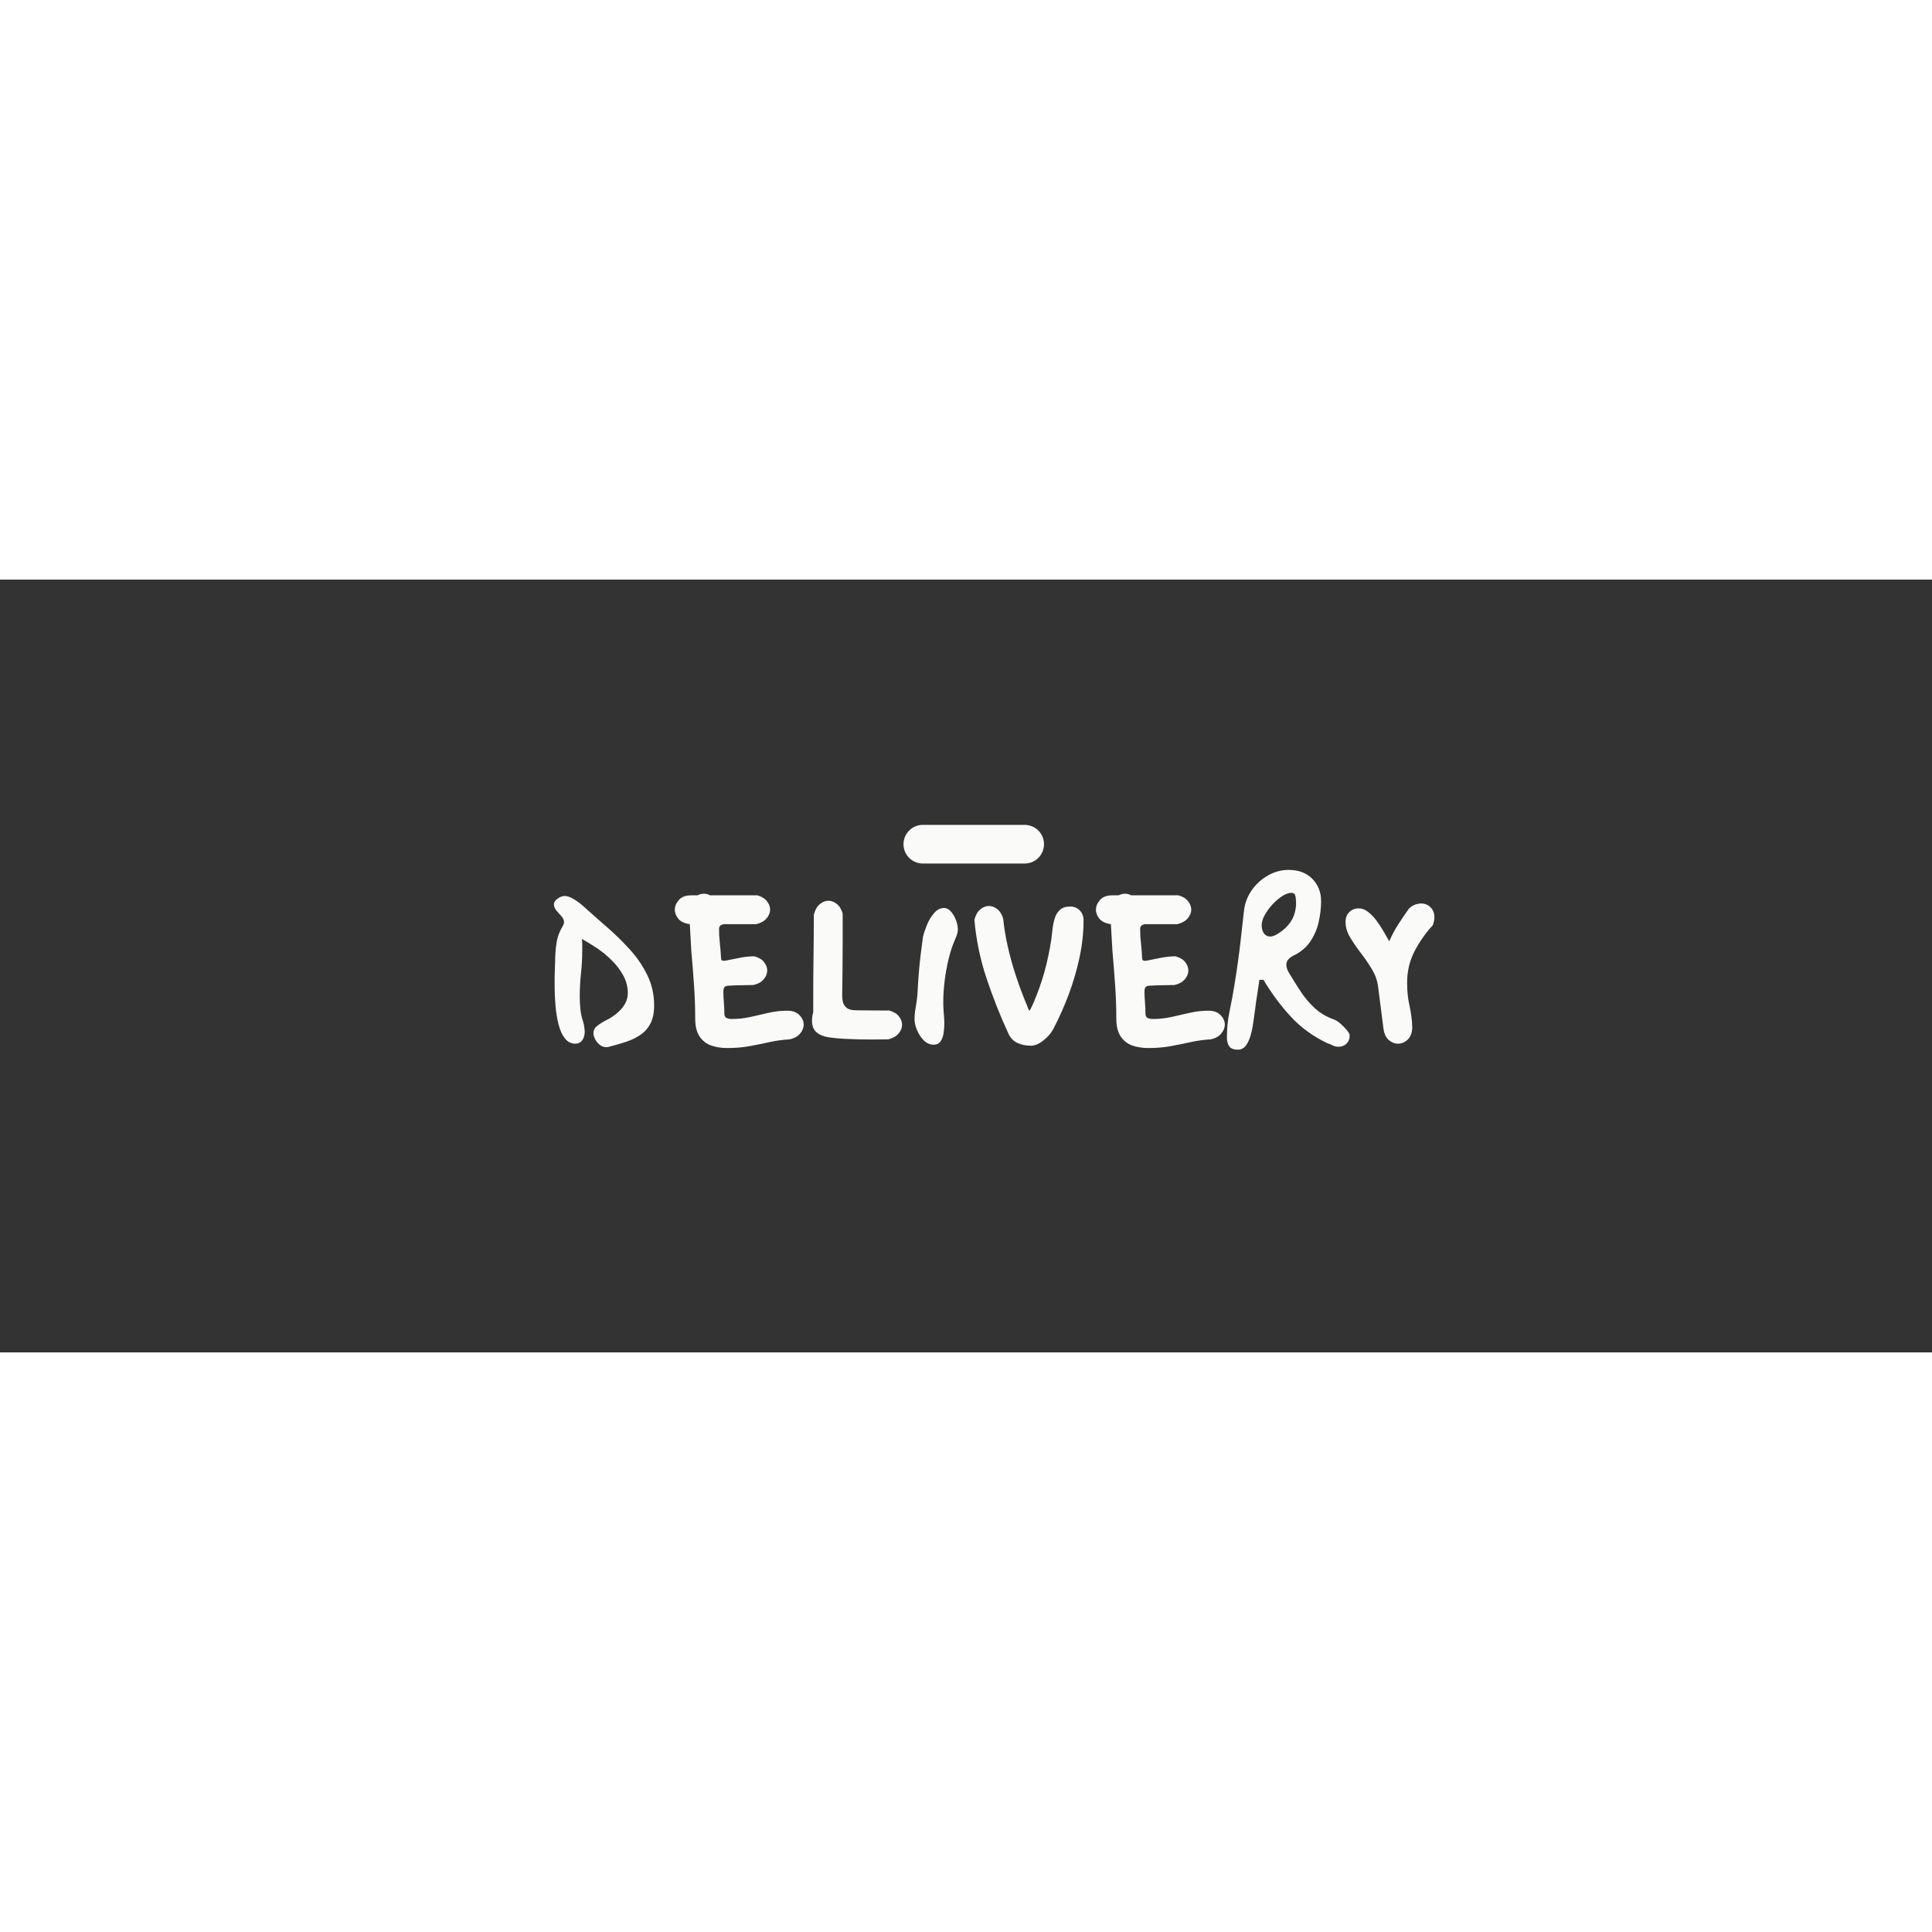<svg xmlns="http://www.w3.org/2000/svg" xmlns:xlink="http://www.w3.org/1999/xlink" width="100" zoomAndPan="magnify" viewBox="0 0 375 150" height="100" preserveAspectRatio="xMidYMid meet" version="1.0"><rect x="0" y="0" width="375" height="150" fill="#333333" stroke="none"/><defs><g/></defs><g fill="#fafaf9" fill-opacity="1"><g transform="translate(104.295, 90.597)"><g><path d="M 8.641 -20.828 C 8.691 -20.473 8.719 -20.117 8.719 -19.766 C 8.719 -19.422 8.719 -19.062 8.719 -18.688 C 8.719 -17.133 8.633 -15.613 8.469 -14.125 C 8.312 -12.645 8.234 -11.164 8.234 -9.688 C 8.234 -8.852 8.273 -8.023 8.359 -7.203 C 8.441 -6.391 8.617 -5.582 8.891 -4.781 C 8.992 -4.438 9.066 -4.102 9.109 -3.781 C 9.148 -3.457 9.18 -3.176 9.203 -2.938 C 9.203 -2.188 9.035 -1.594 8.703 -1.156 C 8.367 -0.727 7.93 -0.516 7.391 -0.516 C 6.566 -0.516 5.883 -0.859 5.344 -1.547 C 4.812 -2.234 4.406 -3.129 4.125 -4.234 C 3.844 -5.348 3.645 -6.539 3.531 -7.812 C 3.426 -9.094 3.367 -10.332 3.359 -11.531 C 3.348 -12.738 3.359 -13.785 3.391 -14.672 C 3.43 -15.555 3.453 -16.145 3.453 -16.438 C 3.453 -17.645 3.539 -18.836 3.719 -20.016 C 3.895 -21.203 4.316 -22.344 4.984 -23.438 C 5.117 -23.707 5.188 -23.922 5.188 -24.078 C 5.188 -24.484 5.023 -24.863 4.703 -25.219 C 4.379 -25.582 4.051 -25.957 3.719 -26.344 C 3.383 -26.738 3.219 -27.148 3.219 -27.578 C 3.219 -27.953 3.453 -28.312 3.922 -28.656 C 4.391 -29.008 4.863 -29.188 5.344 -29.188 C 5.832 -29.188 6.406 -28.984 7.062 -28.578 C 7.719 -28.18 8.285 -27.77 8.766 -27.344 C 10.297 -25.969 11.867 -24.578 13.484 -23.172 C 15.109 -21.766 16.613 -20.289 18 -18.75 C 19.395 -17.207 20.52 -15.547 21.375 -13.766 C 22.238 -11.984 22.672 -10.047 22.672 -7.953 C 22.672 -6.535 22.438 -5.367 21.969 -4.453 C 21.5 -3.547 20.852 -2.812 20.031 -2.25 C 19.219 -1.688 18.281 -1.227 17.219 -0.875 C 16.164 -0.531 15.062 -0.211 13.906 0.078 C 13.801 0.109 13.703 0.129 13.609 0.141 C 13.516 0.148 13.426 0.156 13.344 0.156 C 12.914 0.156 12.516 0.008 12.141 -0.281 C 11.766 -0.57 11.461 -0.93 11.234 -1.359 C 11.004 -1.797 10.891 -2.203 10.891 -2.578 C 10.891 -3.141 11.148 -3.617 11.672 -4.016 C 12.203 -4.422 12.82 -4.801 13.531 -5.156 C 14.238 -5.52 14.848 -5.922 15.359 -6.359 C 16.828 -7.555 17.562 -8.879 17.562 -10.328 C 17.562 -11.535 17.273 -12.664 16.703 -13.719 C 16.129 -14.781 15.391 -15.758 14.484 -16.656 C 13.586 -17.562 12.625 -18.359 11.594 -19.047 C 10.562 -19.742 9.578 -20.336 8.641 -20.828 Z M 8.641 -20.828 "/></g></g></g><g fill="#fafaf9" fill-opacity="1"><g transform="translate(130.187, 90.597)"><g><path d="M 3.984 -18.688 C 3.93 -19.52 3.883 -20.359 3.844 -21.203 C 3.801 -22.047 3.754 -22.883 3.703 -23.719 C 2.711 -23.852 1.977 -24.191 1.5 -24.734 C 1.031 -25.285 0.797 -25.883 0.797 -26.531 C 0.797 -27.176 1.055 -27.801 1.578 -28.406 C 2.109 -29.008 2.895 -29.312 3.938 -29.312 L 5.188 -29.312 C 5.613 -29.52 6.031 -29.625 6.438 -29.625 C 6.863 -29.625 7.266 -29.52 7.641 -29.312 L 16.812 -29.312 C 17.664 -29.07 18.289 -28.688 18.688 -28.156 C 19.094 -27.633 19.297 -27.094 19.297 -26.531 C 19.297 -25.945 19.066 -25.383 18.609 -24.844 C 18.16 -24.312 17.492 -23.938 16.609 -23.719 L 10.219 -23.719 C 9.812 -23.582 9.566 -23.43 9.484 -23.266 C 9.41 -23.109 9.375 -22.961 9.375 -22.828 C 9.375 -21.922 9.422 -21.051 9.516 -20.219 C 9.609 -19.383 9.68 -18.539 9.734 -17.688 C 9.734 -17.312 9.758 -17.035 9.812 -16.859 C 9.863 -16.691 10.023 -16.609 10.297 -16.609 C 10.367 -16.609 10.457 -16.613 10.562 -16.625 C 10.676 -16.633 10.785 -16.656 10.891 -16.688 C 11.879 -16.875 12.75 -17.047 13.5 -17.203 C 14.258 -17.367 15.172 -17.461 16.234 -17.484 C 17.098 -17.242 17.727 -16.863 18.125 -16.344 C 18.531 -15.82 18.734 -15.281 18.734 -14.719 C 18.734 -14.125 18.504 -13.555 18.047 -13.016 C 17.598 -12.484 16.93 -12.113 16.047 -11.906 C 15.078 -11.875 14.254 -11.859 13.578 -11.859 C 12.91 -11.859 12.176 -11.832 11.375 -11.781 C 10.977 -11.781 10.688 -11.707 10.5 -11.562 C 10.312 -11.414 10.219 -11.098 10.219 -10.609 C 10.219 -9.941 10.25 -9.266 10.312 -8.578 C 10.375 -7.898 10.406 -7.172 10.406 -6.391 C 10.406 -5.93 10.551 -5.633 10.844 -5.5 C 11.145 -5.375 11.484 -5.312 11.859 -5.312 C 13.066 -5.312 14.266 -5.441 15.453 -5.703 C 16.648 -5.973 17.844 -6.242 19.031 -6.516 C 20.227 -6.785 21.43 -6.922 22.641 -6.922 C 23.648 -6.922 24.43 -6.633 24.984 -6.062 C 25.535 -5.5 25.812 -4.883 25.812 -4.219 C 25.812 -3.633 25.586 -3.066 25.141 -2.516 C 24.703 -1.961 24.023 -1.578 23.109 -1.359 C 21.773 -1.285 20.469 -1.109 19.188 -0.828 C 17.914 -0.547 16.609 -0.281 15.266 -0.031 C 13.93 0.207 12.488 0.328 10.938 0.328 C 9.832 0.328 8.812 0.164 7.875 -0.156 C 6.938 -0.477 6.18 -1.062 5.609 -1.906 C 5.035 -2.75 4.75 -3.922 4.75 -5.422 C 4.75 -7.598 4.672 -9.773 4.516 -11.953 C 4.367 -14.141 4.191 -16.383 3.984 -18.688 Z M 3.984 -18.688 "/></g></g></g><g fill="#fafaf9" fill-opacity="1"><g transform="translate(154.391, 90.597)"><g><path d="M 3.578 -25.562 C 3.797 -26.445 4.172 -27.117 4.703 -27.578 C 5.242 -28.035 5.805 -28.266 6.391 -28.266 C 6.953 -28.266 7.492 -28.062 8.016 -27.656 C 8.535 -27.258 8.922 -26.629 9.172 -25.766 C 9.172 -23.754 9.172 -21.879 9.172 -20.141 C 9.172 -18.398 9.16 -16.688 9.141 -15 C 9.129 -13.312 9.109 -11.531 9.078 -9.656 C 9.078 -9.383 9.125 -9.031 9.219 -8.594 C 9.32 -8.164 9.566 -7.789 9.953 -7.469 C 10.336 -7.156 10.945 -7 11.781 -7 C 12.852 -7 13.926 -6.988 15 -6.969 C 16.07 -6.957 17.145 -6.953 18.219 -6.953 C 19.07 -6.711 19.695 -6.332 20.094 -5.812 C 20.5 -5.289 20.703 -4.75 20.703 -4.188 C 20.703 -3.594 20.473 -3.023 20.016 -2.484 C 19.566 -1.953 18.898 -1.578 18.016 -1.359 C 17.504 -1.359 16.992 -1.352 16.484 -1.344 C 15.973 -1.332 15.461 -1.328 14.953 -1.328 C 13.18 -1.328 11.414 -1.367 9.656 -1.453 C 8.551 -1.504 7.504 -1.602 6.516 -1.75 C 5.523 -1.895 4.727 -2.211 4.125 -2.703 C 3.52 -3.203 3.219 -3.961 3.219 -4.984 C 3.219 -5.492 3.297 -6.047 3.453 -6.641 C 3.453 -8.961 3.457 -11.125 3.469 -13.125 C 3.488 -15.125 3.508 -17.113 3.531 -19.094 C 3.562 -21.082 3.578 -23.238 3.578 -25.562 Z M 3.578 -25.562 "/></g></g></g><g fill="#fafaf9" fill-opacity="1"><g transform="translate(174.292, 90.597)"><g><path d="M 3.781 -10.016 C 3.832 -11.109 3.906 -12.305 4 -13.609 C 4.094 -14.91 4.219 -16.223 4.375 -17.547 C 4.539 -18.867 4.703 -20.109 4.859 -21.266 C 5.023 -21.961 5.285 -22.742 5.641 -23.609 C 6.004 -24.484 6.469 -25.242 7.031 -25.891 C 7.594 -26.535 8.238 -26.859 8.969 -26.859 C 9.445 -26.859 9.883 -26.629 10.281 -26.172 C 10.688 -25.711 11.008 -25.16 11.25 -24.516 C 11.5 -23.879 11.625 -23.266 11.625 -22.672 C 11.625 -22.398 11.582 -22.125 11.5 -21.844 C 11.414 -21.562 11.305 -21.266 11.172 -20.953 C 10.641 -19.766 10.195 -18.453 9.844 -17.016 C 9.5 -15.586 9.238 -14.145 9.062 -12.688 C 8.883 -11.227 8.797 -9.852 8.797 -8.562 C 8.797 -7.863 8.828 -7.148 8.891 -6.422 C 8.961 -5.703 9 -4.992 9 -4.297 C 9 -3.848 8.957 -3.305 8.875 -2.672 C 8.801 -2.047 8.613 -1.5 8.312 -1.031 C 8.02 -0.562 7.555 -0.328 6.922 -0.328 C 6.191 -0.328 5.551 -0.609 5 -1.172 C 4.457 -1.734 4.023 -2.395 3.703 -3.156 C 3.379 -3.914 3.219 -4.602 3.219 -5.219 C 3.219 -5.945 3.289 -6.719 3.438 -7.531 C 3.582 -8.352 3.695 -9.18 3.781 -10.016 Z M 3.781 -10.016 "/></g></g></g><g fill="#fafaf9" fill-opacity="1"><g transform="translate(187.52, 90.597)"><g><path d="M 1.609 -24.562 C 1.828 -25.445 2.203 -26.113 2.734 -26.562 C 3.266 -27.02 3.828 -27.25 4.422 -27.25 C 4.984 -27.25 5.523 -27.047 6.047 -26.641 C 6.566 -26.242 6.953 -25.617 7.203 -24.766 C 7.359 -23.129 7.645 -21.375 8.062 -19.5 C 8.477 -17.625 8.992 -15.75 9.609 -13.875 C 10.223 -12 10.879 -10.211 11.578 -8.516 C 11.797 -8.016 11.953 -7.629 12.047 -7.359 C 12.141 -7.086 12.223 -6.953 12.297 -6.953 C 12.379 -6.953 12.625 -7.41 13.031 -8.328 C 13.914 -10.391 14.629 -12.395 15.172 -14.344 C 15.723 -16.301 16.176 -18.422 16.531 -20.703 C 16.602 -21.297 16.68 -21.957 16.766 -22.688 C 16.848 -23.426 16.988 -24.129 17.188 -24.797 C 17.383 -25.473 17.719 -26.031 18.188 -26.469 C 18.656 -26.914 19.332 -27.141 20.219 -27.141 C 20.945 -27.141 21.555 -26.891 22.047 -26.391 C 22.547 -25.898 22.797 -25.25 22.797 -24.438 C 22.797 -22.082 22.535 -19.688 22.016 -17.25 C 21.492 -14.812 20.797 -12.426 19.922 -10.094 C 19.047 -7.758 18.062 -5.547 16.969 -3.453 C 16.676 -2.891 16.281 -2.352 15.781 -1.844 C 15.281 -1.332 14.75 -0.914 14.188 -0.594 C 13.625 -0.281 13.102 -0.125 12.625 -0.125 C 11.582 -0.125 10.676 -0.312 9.906 -0.688 C 9.145 -1.062 8.578 -1.664 8.203 -2.5 C 6.648 -5.844 5.25 -9.375 4 -13.094 C 2.75 -16.82 1.953 -20.645 1.609 -24.562 Z M 1.609 -24.562 "/></g></g></g><g fill="#fafaf9" fill-opacity="1"><g transform="translate(211.925, 90.597)"><g><path d="M 3.984 -18.688 C 3.93 -19.52 3.883 -20.359 3.844 -21.203 C 3.801 -22.047 3.754 -22.883 3.703 -23.719 C 2.711 -23.852 1.977 -24.191 1.5 -24.734 C 1.031 -25.285 0.797 -25.883 0.797 -26.531 C 0.797 -27.176 1.055 -27.801 1.578 -28.406 C 2.109 -29.008 2.895 -29.312 3.938 -29.312 L 5.188 -29.312 C 5.613 -29.52 6.031 -29.625 6.438 -29.625 C 6.863 -29.625 7.266 -29.52 7.641 -29.312 L 16.812 -29.312 C 17.664 -29.07 18.289 -28.688 18.688 -28.156 C 19.094 -27.633 19.297 -27.094 19.297 -26.531 C 19.297 -25.945 19.066 -25.383 18.609 -24.844 C 18.16 -24.312 17.492 -23.938 16.609 -23.719 L 10.219 -23.719 C 9.812 -23.582 9.566 -23.43 9.484 -23.266 C 9.41 -23.109 9.375 -22.961 9.375 -22.828 C 9.375 -21.922 9.422 -21.051 9.516 -20.219 C 9.609 -19.383 9.68 -18.539 9.734 -17.688 C 9.734 -17.312 9.758 -17.035 9.812 -16.859 C 9.863 -16.691 10.023 -16.609 10.297 -16.609 C 10.367 -16.609 10.457 -16.613 10.562 -16.625 C 10.676 -16.633 10.785 -16.656 10.891 -16.688 C 11.879 -16.875 12.75 -17.047 13.5 -17.203 C 14.258 -17.367 15.172 -17.461 16.234 -17.484 C 17.098 -17.242 17.727 -16.863 18.125 -16.344 C 18.531 -15.82 18.734 -15.281 18.734 -14.719 C 18.734 -14.125 18.504 -13.555 18.047 -13.016 C 17.598 -12.484 16.93 -12.113 16.047 -11.906 C 15.078 -11.875 14.254 -11.859 13.578 -11.859 C 12.91 -11.859 12.176 -11.832 11.375 -11.781 C 10.977 -11.781 10.688 -11.707 10.5 -11.562 C 10.312 -11.414 10.219 -11.098 10.219 -10.609 C 10.219 -9.941 10.25 -9.266 10.312 -8.578 C 10.375 -7.898 10.406 -7.172 10.406 -6.391 C 10.406 -5.93 10.551 -5.633 10.844 -5.5 C 11.145 -5.375 11.484 -5.312 11.859 -5.312 C 13.066 -5.312 14.266 -5.441 15.453 -5.703 C 16.648 -5.973 17.844 -6.242 19.031 -6.516 C 20.227 -6.785 21.43 -6.922 22.641 -6.922 C 23.648 -6.922 24.43 -6.633 24.984 -6.062 C 25.535 -5.5 25.812 -4.883 25.812 -4.219 C 25.812 -3.633 25.586 -3.066 25.141 -2.516 C 24.703 -1.961 24.023 -1.578 23.109 -1.359 C 21.773 -1.285 20.469 -1.109 19.188 -0.828 C 17.914 -0.547 16.609 -0.281 15.266 -0.031 C 13.93 0.207 12.488 0.328 10.938 0.328 C 9.832 0.328 8.812 0.164 7.875 -0.156 C 6.938 -0.477 6.18 -1.062 5.609 -1.906 C 5.035 -2.75 4.75 -3.922 4.75 -5.422 C 4.75 -7.598 4.672 -9.773 4.516 -11.953 C 4.367 -14.141 4.191 -16.383 3.984 -18.688 Z M 3.984 -18.688 "/></g></g></g><g fill="#fafaf9" fill-opacity="1"><g transform="translate(236.128, 90.597)"><g><path d="M 8.328 -12.953 C 8.211 -12.141 8.117 -11.508 8.047 -11.062 C 7.984 -10.625 7.926 -10.238 7.875 -9.906 C 7.82 -9.57 7.758 -9.18 7.688 -8.734 C 7.625 -8.297 7.539 -7.66 7.438 -6.828 C 7.352 -6.16 7.25 -5.406 7.125 -4.562 C 7.008 -3.719 6.836 -2.898 6.609 -2.109 C 6.379 -1.316 6.07 -0.66 5.688 -0.141 C 5.301 0.379 4.785 0.641 4.141 0.641 C 3.305 0.641 2.742 0.414 2.453 -0.031 C 2.16 -0.488 2.016 -1.016 2.016 -1.609 C 2.016 -2.41 2.051 -3.258 2.125 -4.156 C 2.207 -5.062 2.332 -5.891 2.5 -6.641 C 2.895 -8.566 3.219 -10.312 3.469 -11.875 C 3.727 -13.445 3.957 -14.957 4.156 -16.406 C 4.363 -17.852 4.551 -19.359 4.719 -20.922 C 4.895 -22.492 5.094 -24.242 5.312 -26.172 C 5.469 -27.703 5.973 -29.078 6.828 -30.297 C 7.691 -31.516 8.754 -32.477 10.016 -33.188 C 11.273 -33.895 12.598 -34.25 13.984 -34.25 C 15.941 -34.25 17.484 -33.664 18.609 -32.5 C 19.734 -31.332 20.297 -29.895 20.297 -28.188 C 20.297 -26.844 20.133 -25.477 19.812 -24.094 C 19.5 -22.719 18.953 -21.457 18.172 -20.312 C 17.391 -19.176 16.305 -18.273 14.922 -17.609 C 14.004 -17.148 13.547 -16.562 13.547 -15.844 C 13.547 -15.352 13.734 -14.801 14.109 -14.188 C 14.836 -12.977 15.594 -11.773 16.375 -10.578 C 17.164 -9.391 18.078 -8.32 19.109 -7.375 C 20.148 -6.426 21.406 -5.695 22.875 -5.188 C 23.281 -5.02 23.707 -4.727 24.156 -4.312 C 24.613 -3.906 25.008 -3.492 25.344 -3.078 C 25.676 -2.66 25.844 -2.344 25.844 -2.125 C 25.844 -1.457 25.633 -0.922 25.219 -0.516 C 24.812 -0.117 24.297 0.078 23.672 0.078 C 23.273 0.078 22.91 -0.004 22.578 -0.172 C 22.242 -0.348 21.891 -0.492 21.516 -0.609 C 18.754 -1.922 16.395 -3.633 14.438 -5.75 C 12.477 -7.863 10.691 -10.266 9.078 -12.953 C 9.004 -12.922 8.898 -12.906 8.766 -12.906 C 8.711 -12.906 8.645 -12.906 8.562 -12.906 C 8.477 -12.906 8.398 -12.922 8.328 -12.953 Z M 15.438 -27.5 C 15.438 -28.383 15.379 -28.988 15.266 -29.312 C 15.16 -29.633 14.922 -29.797 14.547 -29.797 C 13.984 -29.797 13.375 -29.578 12.719 -29.141 C 12.062 -28.711 11.43 -28.172 10.828 -27.516 C 10.234 -26.859 9.738 -26.176 9.344 -25.469 C 8.957 -24.758 8.766 -24.109 8.766 -23.516 C 8.766 -22.848 8.914 -22.312 9.219 -21.906 C 9.531 -21.508 9.926 -21.312 10.406 -21.312 C 10.707 -21.312 11.07 -21.414 11.5 -21.625 C 12.676 -22.27 13.602 -23.066 14.281 -24.016 C 14.969 -24.973 15.352 -26.133 15.438 -27.5 Z M 15.438 -27.5 "/></g></g></g><g fill="#fafaf9" fill-opacity="1"><g transform="translate(260.372, 90.597)"><g><path d="M 8.156 -3.453 L 7.109 -11.625 C 6.953 -12.82 6.535 -13.969 5.859 -15.062 C 5.191 -16.164 4.469 -17.219 3.688 -18.219 C 2.914 -19.227 2.238 -20.223 1.656 -21.203 C 1.082 -22.18 0.797 -23.164 0.797 -24.156 C 0.797 -24.938 1.035 -25.566 1.516 -26.047 C 2.004 -26.535 2.613 -26.781 3.344 -26.781 C 3.977 -26.781 4.578 -26.562 5.141 -26.125 C 5.703 -25.695 6.234 -25.156 6.734 -24.5 C 7.234 -23.844 7.695 -23.145 8.125 -22.406 C 8.551 -21.676 8.938 -21.004 9.281 -20.391 C 9.77 -21.535 10.352 -22.633 11.031 -23.688 C 11.719 -24.75 12.422 -25.781 13.141 -26.781 C 13.516 -27.125 13.91 -27.367 14.328 -27.516 C 14.742 -27.66 15.129 -27.734 15.484 -27.734 C 16.203 -27.734 16.805 -27.484 17.297 -26.984 C 17.797 -26.492 18.047 -25.848 18.047 -25.047 C 18.047 -24.586 17.941 -24.078 17.734 -23.516 C 16.305 -21.961 15.117 -20.266 14.172 -18.422 C 13.223 -16.586 12.75 -14.562 12.75 -12.344 C 12.75 -10.738 12.898 -9.266 13.203 -7.922 C 13.516 -6.578 13.695 -5.156 13.75 -3.656 C 13.719 -2.613 13.414 -1.828 12.844 -1.297 C 12.27 -0.773 11.645 -0.516 10.969 -0.516 C 10.332 -0.516 9.738 -0.754 9.188 -1.234 C 8.633 -1.723 8.289 -2.461 8.156 -3.453 Z M 8.156 -3.453 "/></g></g></g><path stroke-linecap="round" transform="matrix(0.75, 0, 0, 0.75, 175.367, 47.609)" fill="none" stroke-linejoin="miter" d="M 5 5 L 31.365 5 " stroke="#fafaf9" stroke-width="10" stroke-opacity="1" stroke-miterlimit="4"/></svg>